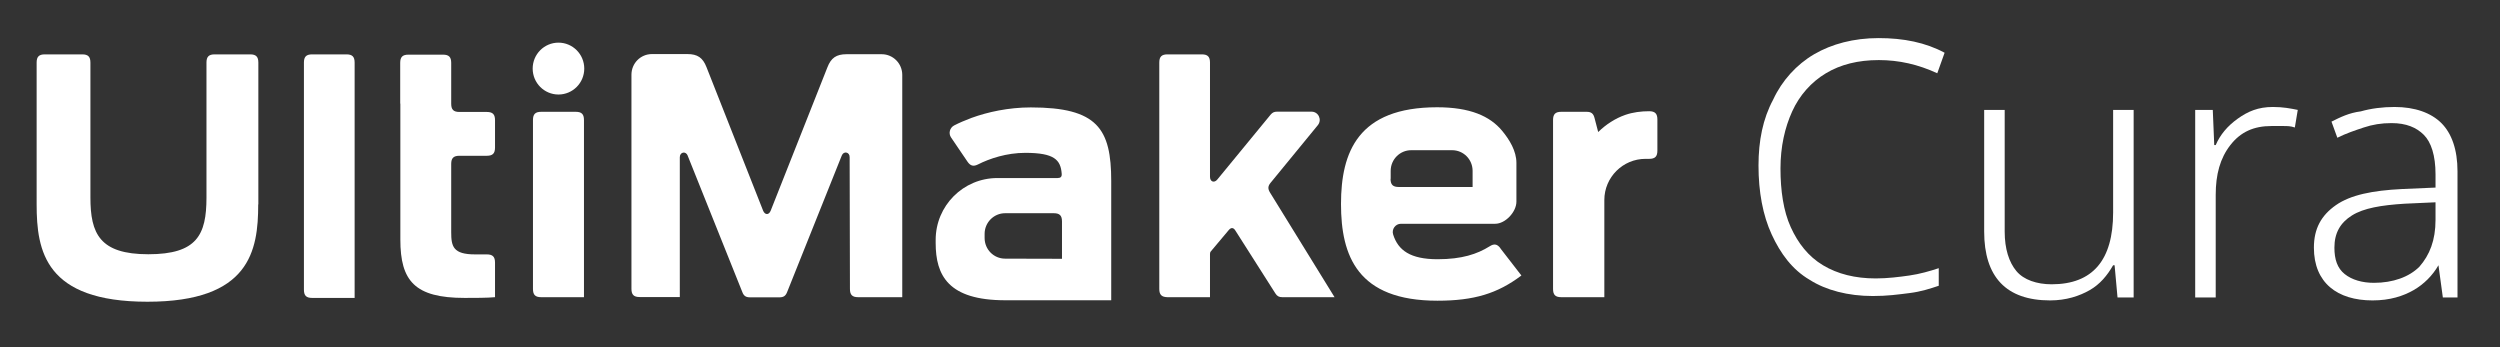 <svg xmlns="http://www.w3.org/2000/svg" width="170.6" height="23.7" version="1.1" viewBox="0 0 170.6 23.7"><rect x="0" y="0" width="170.6" height="23.7" fill="#333333" stroke="none"/><g fill="#fff"><path d="M128.2,4.1c-1.4,0-2.6,.3-3.6,.9s-1.8,1.5-2.3,2.6-.8,2.4-.8,3.9,.2,2.9,.7,4,1.2,2,2.2,2.6,2.2,.9,3.6,.9c.8,0,1.6-.1,2.3-.2s1.4-.3,2-.5v1.2c-.6,.2-1.2,.4-2,.5s-1.5,.2-2.5,.2c-1.7,0-3.2-.4-4.3-1.1-1.2-.7-2-1.8-2.6-3.1s-.9-2.9-.9-4.7c0-1.7,.3-3.2,1-4.5,.6-1.3,1.6-2.4,2.8-3.1s2.7-1.1,4.4-1.1,3.2,.3,4.5,1l-.5,1.4c-1.3-.6-2.6-.9-4-.9Z" class="cls-1"/><path d="M145.6,7.5v12.8h-1.1l-.2-2.2h-.1c-.4,.7-.9,1.3-1.6,1.7s-1.6,.7-2.7,.7c-3,0-4.5-1.6-4.5-4.7V7.5h1.4V15.8c0,1.2,.3,2.1,.8,2.7s1.4,.9,2.4,.9c2.8,0,4.2-1.64,4.2-4.9V7.5h1.4Z" class="cls-1"/><path d="M155.1,7.3c.7,0,1.2,.1,1.7,.2l-.2,1.2c-.3-.1-.5-.1-.8-.1h-.8c-1.2,0-2.1,.4-2.8,1.3-.7,.9-1,2-1,3.4v7h-1.4V7.5h1.2l.1,2.4h.1c.3-.7,.8-1.3,1.5-1.8s1.4-.8,2.4-.8Z" class="cls-1"/><path d="M163.4,7.3c1.4,0,2.5,.4,3.2,1.1,.7,.7,1.1,1.8,1.1,3.3v8.6h-1l-.3-2.2h0c-.4,.7-1,1.3-1.7,1.7-.7,.4-1.6,.7-2.8,.7s-2.2-.3-2.9-.9-1.1-1.5-1.1-2.7c0-1.3,.5-2.2,1.5-2.9s2.5-1,4.5-1.1l2.3-.1v-.9c0-1.3-.3-2.2-.8-2.7s-1.2-.8-2.2-.8c-.7,0-1.3,.1-1.9,.3-.6,.2-1.2,.4-1.8,.7l-.4-1.1c.6-.3,1.2-.6,2-.7,.7-.2,1.5-.3,2.3-.3Zm2.9,6.5l-2.2,.1c-1.6,.1-2.8,.3-3.6,.8s-1.2,1.2-1.2,2.2c0,.8,.2,1.4,.7,1.8s1.2,.6,2,.6c1.3,0,2.4-.4,3.1-1.1,.7-.8,1.1-1.8,1.1-3.2v-1.2h.1Z" class="cls-1"/><path d="M102.39,16.94c-.22-.29-.43-.33-.74-.13-.85,.53-1.89,.88-3.55,.88-1.86,0-2.69-.61-3.03-1.68-.12-.36,.15-.74,.53-.74h6.43c.7,0,1.45-.81,1.45-1.51v-2.65c0-.8-.47-1.58-.98-2.19-.83-1-2.19-1.6-4.43-1.6-5.4,0-6.56,3.06-6.56,6.6s1.12,6.6,6.58,6.6c2.5,0,4.1-.49,5.73-1.72-.48-.62-.96-1.24-1.44-1.86h0Zm-7.49-4.74v-.54c0-.78,.63-1.41,1.4-1.41h2.79c.78,0,1.4,.63,1.4,1.41v1.1h-5.04c-.4,0-.56-.16-.56-.56h0Z" class="cls-1"/><path d="M27.32,7.06v9.29c0,2.82,.98,3.98,4.39,3.98,.62,0,1.56,0,2.07-.05v-2.36c0-.4-.16-.56-.56-.56-.27,0-.53,0-.8,0-1.5,0-1.63-.54-1.63-1.52v-4.65c0-.4,.16-.56,.56-.56h1.87c.4,0,.56-.16,.56-.56v-1.87c0-.4-.16-.56-.56-.56h-1.87c-.4,0-.56-.16-.56-.56v-2.79c0-.4-.16-.56-.56-.56h-2.36c-.4,0-.56,.16-.56,.56v2.79Z" class="cls-1"/><path d="M17.63,13.95V4.27c0-.4-.16-.56-.56-.56h-2.42c-.4,0-.56,.16-.56,.56V13.48c0,2.55-.65,3.87-3.97,3.87s-3.95-1.41-3.95-3.87V4.27c0-.4-.16-.56-.56-.56H3.06c-.4,0-.56,.16-.56,.56V13.95c0,3.18,.58,6.64,7.56,6.64s7.56-3.47,7.56-6.64h0Z" class="cls-1"/><path d="M112.54,10.84c.4,0,.56-.16,.56-.56v-2.13c0-.39-.16-.56-.56-.56-.55,0-1.11,.07-1.63,.25-.69,.24-1.33,.66-1.85,1.17-.08-.32-.17-.64-.25-.96-.08-.31-.23-.42-.54-.42h-1.73c-.4,0-.56,.16-.56,.56v11.53c0,.4,.16,.56,.56,.56h2.94v-6.63c0-1.55,1.26-2.81,2.81-2.81h.24Z" class="cls-1"/><path d="M39.85,20.28V8.19c0-.4-.16-.56-.56-.56h-2.36c-.4,0-.56,.16-.56,.56v11.53c0,.4,.16,.56,.56,.56h2.92Z" class="cls-1"/><path d="M24.2,20.33V4.27c0-.4-.16-.56-.56-.56h-2.34c-.4,0-.56,.16-.56,.56v15.5c0,.4,.16,.56,.56,.56h2.9Z" class="cls-1"/><path d="M38.11,6.45c.97,0,1.76-.79,1.76-1.77s-.79-1.77-1.76-1.77-1.76,.79-1.76,1.77,.79,1.77,1.76,1.77Z" class="cls-1"/><path d="M70.35,7.33c-1.55,0-2.96,.32-4.04,.71-.46,.17-.87,.35-1.2,.52-.3,.16-.4,.54-.21,.82,.37,.55,.74,1.1,1.12,1.65,.2,.29,.4,.35,.72,.19,.79-.4,1.95-.79,3.23-.79,1.98,0,2.41,.48,2.48,1.42,.02,.21-.07,.3-.28,.3h-4.11c-2.33,0-4.21,1.89-4.21,4.22v.21c0,2.21,.85,3.91,4.75,3.91h7.23V12.36c0-3.58-.94-5.03-5.49-5.03h0Zm2.12,10.33c-1.29,0-2.59,0-3.88-.01-.78,0-1.4-.63-1.4-1.41v-.28c0-.78,.63-1.41,1.4-1.41h3.32c.4,0,.56,.16,.56,.56v2.55Z" class="cls-1"/><path d="M82.64,17.14l1.21-1.44c.16-.19,.32-.18,.45,.03,.91,1.43,1.82,2.86,2.73,4.29,.12,.19,.25,.26,.47,.26h3.57c-1.47-2.38-2.94-4.77-4.41-7.15-.15-.25-.14-.43,.04-.65,1.08-1.31,2.15-2.62,3.23-3.94,.3-.37,.04-.92-.43-.92h-2.36c-.19,0-.31,.06-.43,.2-1.21,1.48-2.43,2.95-3.64,4.43-.21,.26-.5,.15-.5-.18V4.27c0-.4-.16-.56-.56-.56h-2.34c-.4,0-.56,.16-.56,.56v15.45c0,.39,.16,.55,.55,.56h2.91v-2.96c0-.07,.02-.13,.07-.18h0Z" class="cls-1"/><path d="M46.93,10.63c1.24,3.1,2.49,6.2,3.73,9.31,.1,.26,.25,.35,.52,.35h2.01c.28,0,.42-.1,.52-.35,1.24-3.1,2.49-6.21,3.73-9.32,.13-.34,.55-.25,.54,.11,0,3,.01,6,.02,8.99,0,.4,.16,.56,.56,.56h3.01V5.11c0-.78-.63-1.41-1.4-1.41h-2.4c-.7,0-1.06,.25-1.31,.9-1.29,3.26-2.58,6.52-3.87,9.78-.12,.3-.38,.3-.51,.01-1.29-3.27-2.58-6.54-3.87-9.81-.25-.64-.61-.89-1.3-.89h-2.42c-.78,0-1.4,.63-1.4,1.41v14.61c0,.4,.16,.56,.56,.56h2.74V10.73c0-.36,.41-.44,.54-.11h0Z" class="cls-1"/></g></svg>